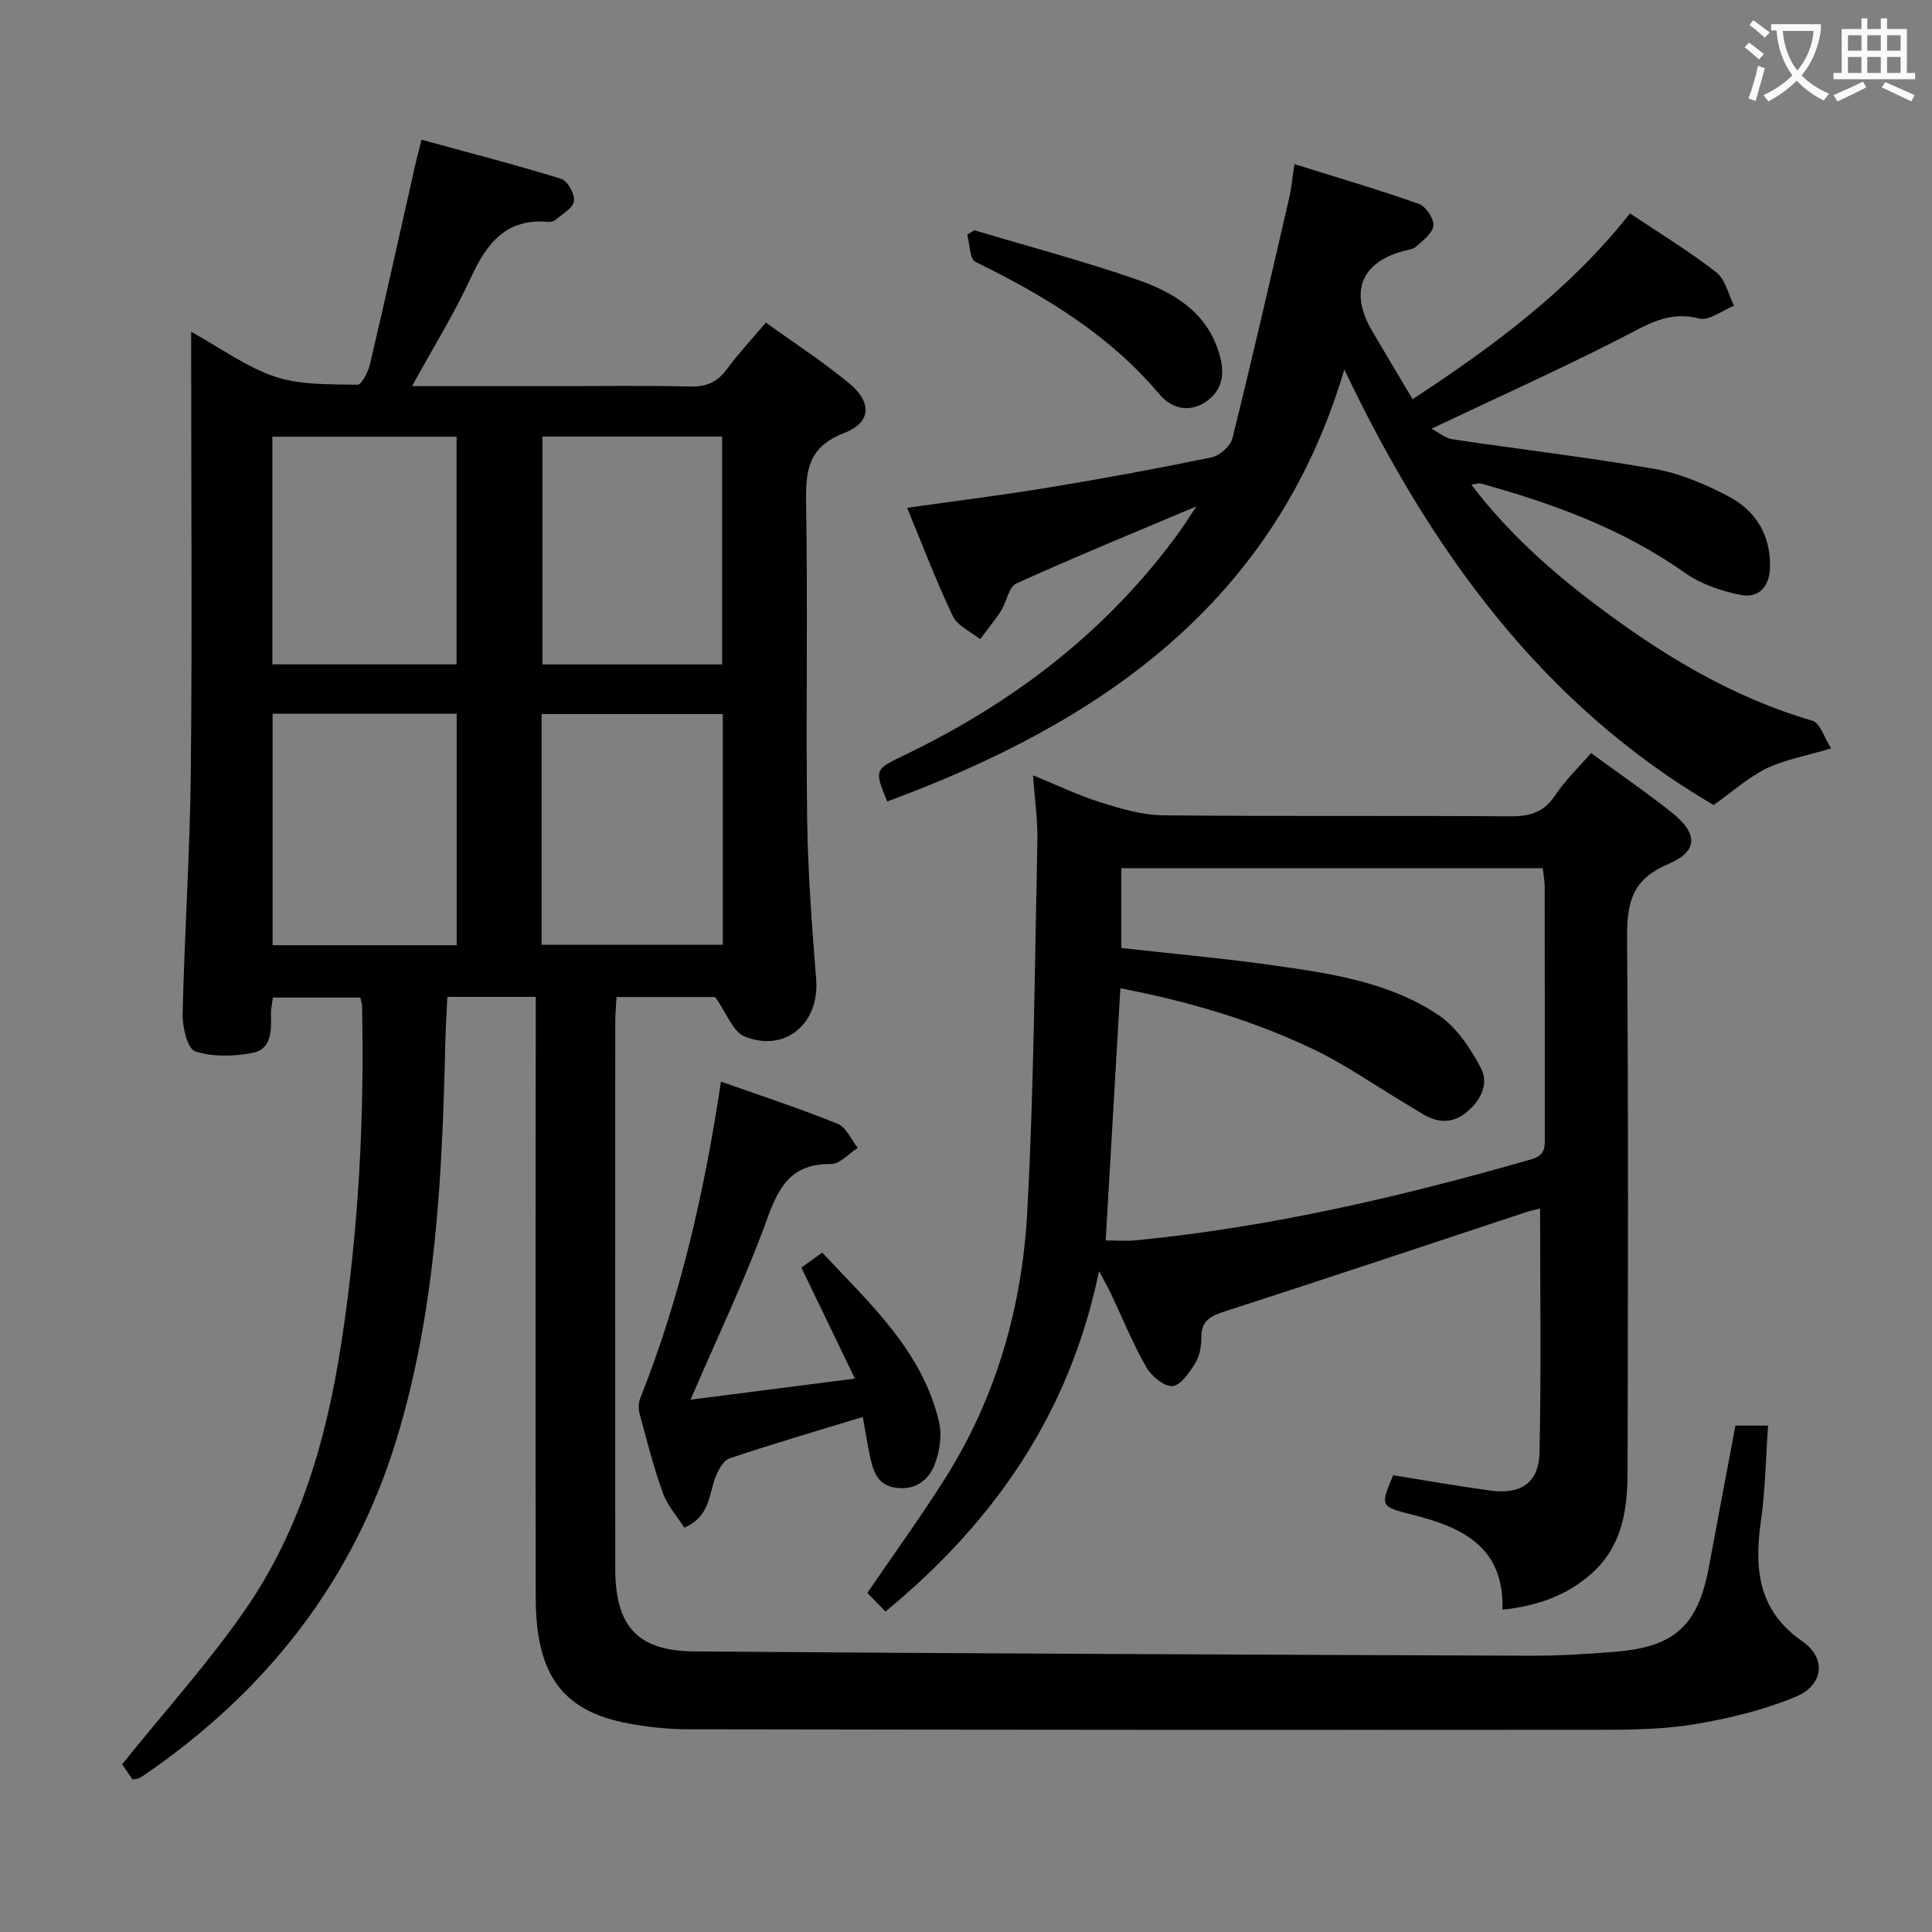 <svg enable-background="new 0 0 400 400" viewBox="0 0 400 400" xmlns="http://www.w3.org/2000/svg"><rect x="0" y="0" width="400" height="400" fill="#808080" stroke="none"/><g fill="#010000"><path d="m110.93 206.39c-6.33 0-11.96 0-18.31 0-.15 3.26-.36 6.51-.43 9.76-.65 27.62-1.96 55.19-10.09 81.84-8.93 29.29-26.87 52.06-51.98 69.34-.41.28-.82.57-1.27.79-.29.14-.63.15-1.4.31-.89-1.29-1.88-2.73-2.17-3.15 8.86-11.02 17.9-21.03 25.51-32.03 11.45-16.55 16.88-35.59 19.9-55.32 3.54-23.08 4.77-46.31 4.27-69.64-.01-.48-.18-.95-.35-1.76-5.89 0-11.81 0-18.12 0-.14 1.2-.44 2.46-.39 3.7.13 3.32-.01 7.02-3.76 7.75-3.87.75-8.28.88-11.93-.31-1.58-.51-2.66-5.04-2.6-7.71.38-16.63 1.51-33.24 1.69-49.86.3-28.16.08-56.33.08-84.49 0-1.99 0-3.97 0-6.92 6.21 3.43 11.5 7.36 17.43 9.32 5.29 1.75 11.3 1.52 17 1.65.85.02 2.21-2.66 2.59-4.26 3.22-13.71 6.26-27.47 9.36-41.21.29-1.29.64-2.57 1.31-5.26 9.75 2.67 19.42 5.16 28.94 8.1 1.31.41 2.84 3.2 2.62 4.64-.22 1.46-2.44 2.65-3.86 3.88-.34.29-.95.44-1.42.39-8.74-.81-12.78 4.42-16.07 11.56-3.45 7.48-7.83 14.53-12.18 22.45h30.09c9.17 0 18.33-.15 27.49.08 3.34.08 5.62-.89 7.59-3.57 2.36-3.21 5.1-6.13 8.09-9.67 5.79 4.17 11.76 8.04 17.2 12.53 4.86 4.01 4.66 8.15-1.05 10.36-7.29 2.83-7.93 7.62-7.82 14.32.37 21.82-.06 43.66.22 65.49.15 11.13 1 22.25 1.87 33.36.7 9.03-6.4 15.15-14.83 11.74-2.41-.98-3.68-4.79-6.09-8.17-5.6 0-12.73 0-20.41 0-.1 1.82-.27 3.59-.27 5.36-.02 37.66-.02 75.32 0 112.99.01 11.91 4.57 17.05 16.4 17.14 57.64.44 115.28.67 172.91.89 5.98.02 11.97-.34 17.93-.84 12.2-1.01 16.98-5.53 19.21-17.65 1.77-9.61 3.61-19.22 5.47-29.15h6.76c-.47 6.66-.55 13.12-1.45 19.47-1.42 9.96-.79 18.7 8.55 25.19 5.01 3.48 4.41 9.05-1.32 11.45-6.49 2.72-13.53 4.43-20.49 5.63-6.35 1.09-12.93 1.23-19.4 1.23-63.16.05-126.32.01-189.48-.1-4.13-.01-8.32-.46-12.39-1.21-13.56-2.51-19.13-10.02-19.16-25.94-.07-35.33-.02-70.66-.02-105.99.03-6 .03-11.98.03-18.5zm-54.49-58.63v47.94h38.11c0-16.16 0-32.01 0-47.94-12.96 0-25.53 0-38.11 0zm38.09-10.21c0-15.93 0-31.58 0-47.14-12.96 0-25.52 0-38.14 0v47.14zm17.6 58.06h37.51c0-16.14 0-31.9 0-47.77-12.66 0-25.02 0-37.51 0zm37.38-58.05c0-16.17 0-31.72 0-47.17-12.67 0-24.91 0-37.2 0v47.17z"/><path d="m329.41 155.92c5.69 4.16 11.32 8.02 16.65 12.25 5.52 4.39 5.66 8.05-.79 10.78-7.89 3.34-8.46 8.68-8.4 15.93.29 36.65.18 73.3.1 109.96-.02 7.77-1.12 15.31-7.44 20.93-5.15 4.58-11.25 6.72-18.46 7.51.39-13.15-8.46-17.1-18.76-19.71-6.58-1.66-6.56-1.75-3.87-8.14 6.73 1.08 13.41 2.27 20.13 3.18 6.31.86 10.03-1.62 10.17-7.9.36-16.76.12-33.53.12-50.48-.58.14-1.69.34-2.74.69-20.79 6.86-41.55 13.82-62.38 20.54-2.99.97-5.05 1.86-5.02 5.45.02 1.77-.33 3.8-1.23 5.26-1.2 1.94-3 4.66-4.73 4.8-1.74.14-4.39-2.08-5.45-3.94-2.79-4.89-4.92-10.16-7.34-15.26-.61-1.29-1.33-2.52-2.43-4.59-6.07 29.43-21.64 51.85-44.2 70.47-1.43-1.46-2.69-2.74-3.77-3.85 5.6-8.21 11.16-15.86 16.19-23.85 10.59-16.82 15.88-35.55 16.93-55.15 1.37-25.57 1.55-51.21 2.09-76.82.09-4.25-.56-8.51-.91-13.46 5.12 2.09 9.45 4.18 13.99 5.6 4.18 1.31 8.59 2.63 12.91 2.68 23.99.25 47.98.03 71.97.21 4.03.03 6.89-.83 9.22-4.32 2.08-3.13 4.88-5.81 7.45-8.77zm-97.25 40.35c11.08 1.25 21.66 2.19 32.16 3.69 11.68 1.66 23.52 3.49 33.52 10.21 3.72 2.5 6.57 6.83 8.74 10.9 1.76 3.29.01 6.8-2.99 9.24-2.82 2.3-5.79 2.21-8.82.46-1.58-.91-3.12-1.91-4.68-2.84-5.98-3.58-11.74-7.61-18-10.61-12.58-6.03-25.9-9.97-40.13-12.71-1.03 17.68-2.03 34.84-3.04 52.21 2.32 0 4.31.17 6.27-.03 27.87-2.72 55.01-9.06 81.87-16.77 3.05-.87 2.77-2.76 2.77-4.91 0-17.17.01-34.33-.02-51.5 0-1.26-.25-2.51-.4-3.86-29.28 0-58.19 0-87.25 0z"/><path d="m278.33 76.51c-14.36 48.41-50.52 73.12-94.64 89.43-2.72-6.7-2.67-6.59 3.81-9.72 22.55-10.88 41.92-25.72 56.71-46.15.94-1.29 1.77-2.66 3.48-5.22-13.33 5.63-25.41 10.57-37.28 15.96-1.58.72-1.98 3.81-3.16 5.66-1.31 2.04-2.88 3.92-4.34 5.86-1.93-1.57-4.67-2.74-5.64-4.77-3.42-7.17-6.23-14.63-9.46-22.42 10.05-1.43 19.72-2.62 29.33-4.21 11.28-1.86 22.54-3.93 33.74-6.25 1.67-.35 3.88-2.32 4.28-3.93 4.11-16.54 7.91-33.16 11.75-49.76.44-1.91.61-3.88 1.1-7.01 8.93 2.8 17.43 5.29 25.77 8.24 1.43.51 3.11 3.02 2.99 4.48-.12 1.54-2.13 3.04-3.53 4.32-.67.61-1.84.71-2.8.98-8.71 2.42-11.06 8.53-6.34 16.56 2.68 4.56 5.41 9.1 8.37 14.09 16.83-11.05 32.53-22.66 45-38.47 6.1 4.09 12.23 7.81 17.85 12.18 1.89 1.47 2.5 4.58 3.7 6.94-2.43.96-5.19 3.17-7.24 2.64-6.41-1.67-10.95 1.4-16.16 4.06-12.69 6.49-25.7 12.33-39.23 18.75 1.21.63 2.71 1.95 4.37 2.2 13.94 2.1 27.96 3.7 41.83 6.14 5.28.93 10.5 3.17 15.29 5.69 5.63 2.96 8.74 7.99 8.58 14.7-.1 3.99-2.38 6.37-5.89 5.72-4.09-.76-8.39-2.25-11.76-4.63-12.87-9.08-27.3-14.33-42.26-18.47-.41-.11-.91.1-1.93.24 7.53 9.9 16.43 17.83 25.99 25.03 13.61 10.25 28.03 19.01 44.61 23.84 1.64.48 2.51 3.6 3.9 5.74-5.35 1.6-9.65 2.32-13.41 4.16-3.79 1.86-7.04 4.82-10.92 7.57-35.51-20.79-58.68-52.85-76.46-90.17z"/><path d="m170.24 259.34c9.99 10.69 20.73 20.4 24.18 35.06.63 2.69.14 5.97-.83 8.62-1.27 3.48-4.18 5.61-8.24 4.99-3.91-.6-4.66-3.79-5.32-6.95-.49-2.37-.87-4.76-1.4-7.7-9.61 2.94-18.66 5.58-27.59 8.58-1.29.43-2.34 2.43-2.92 3.93-1.4 3.6-1.09 8.08-6.44 10.41-1.47-2.31-3.49-4.54-4.44-7.17-1.91-5.29-3.29-10.79-4.77-16.23-.28-1.03-.32-2.34.06-3.31 8.31-20.9 13.29-42.65 16.74-65.64 8.35 2.96 16.35 5.58 24.15 8.73 1.77.72 2.8 3.28 4.17 4.99-1.85 1.18-3.71 3.37-5.55 3.35-7.84-.1-10.63 4.24-13.09 11.04-4.6 12.73-10.5 25-15.98 37.75 10.71-1.38 21.76-2.8 34.03-4.37-3.76-7.8-7.24-15.03-11.08-22.98 1.04-.77 2.52-1.82 4.32-3.1z"/><path d="m201.74 47.68c11.23 3.36 22.59 6.36 33.66 10.2 7.58 2.64 14.47 6.71 17.03 15.33 1.14 3.86.88 7.32-2.53 9.8-3.6 2.63-7.39 1.55-9.86-1.38-10.42-12.39-23.82-20.42-38.09-27.42-1.2-.59-1.16-3.69-1.7-5.63.5-.3 1-.6 1.49-.9z"/></g><path d="m362.1 8.8c1.1.8 2.1 1.6 3.1 2.4l-1 1.1c-1.3-1.1-2.3-2-3-2.5zm1.9 4.8c.5.2.9.4 1.4.5-.6 2.3-1.3 4.5-1.9 6.8l-1.5-.5c.8-2.1 1.4-4.3 2-6.8zm-1-9.4c1.3.9 2.4 1.8 3.4 2.5l-1 1.1c-1.4-1.2-2.4-2.1-3.2-2.6zm3.7 2.2v-1.4h10.3v1.2c-.5 3.6-1.8 6.8-4 9.4 1.5 1.6 3.4 2.8 5.7 3.8-.3.4-.7.8-1.1 1.4-2.3-1.1-4.1-2.5-5.6-4.1-1.6 1.6-3.6 3.1-5.9 4.3-.3-.5-.7-.9-1-1.3 2.4-1.1 4.4-2.5 6-4.1-1.9-2.5-3-5.6-3.3-9.3h-1.1zm8.8 0h-6.4c.3 3.3 1.3 6 3 8.2 2-2.3 3.1-5.1 3.4-8.2z" fill="#fbfafa"/><path d="m385.3 3.8h1.3v2.2h2.8v-2.2h1.3v2.2h4.1v9.1h1.7v1.3h-16.9v-1.3h1.7v-9.1h4.1v-2.2zm.4 13.1.7 1.2c-1.8.9-3.8 1.9-6 2.9-.2-.4-.5-.8-.8-1.3 2.3-1 4.3-1.9 6.1-2.8zm-3.1-6.4h2.8v-3.2h-2.8zm0 4.6h2.8v-3.3h-2.8zm4-4.6h2.8v-3.2h-2.8zm0 4.6h2.8v-3.3h-2.8zm3.7 1.9c2.1.9 4.1 1.8 6.1 2.7l-.7 1.3c-2.2-1.1-4.2-2-6.1-2.9zm3.2-9.7h-2.8v3.2h2.8zm-2.8 7.8h2.8v-3.3h-2.8z" fill="#fbfafa"/></svg>